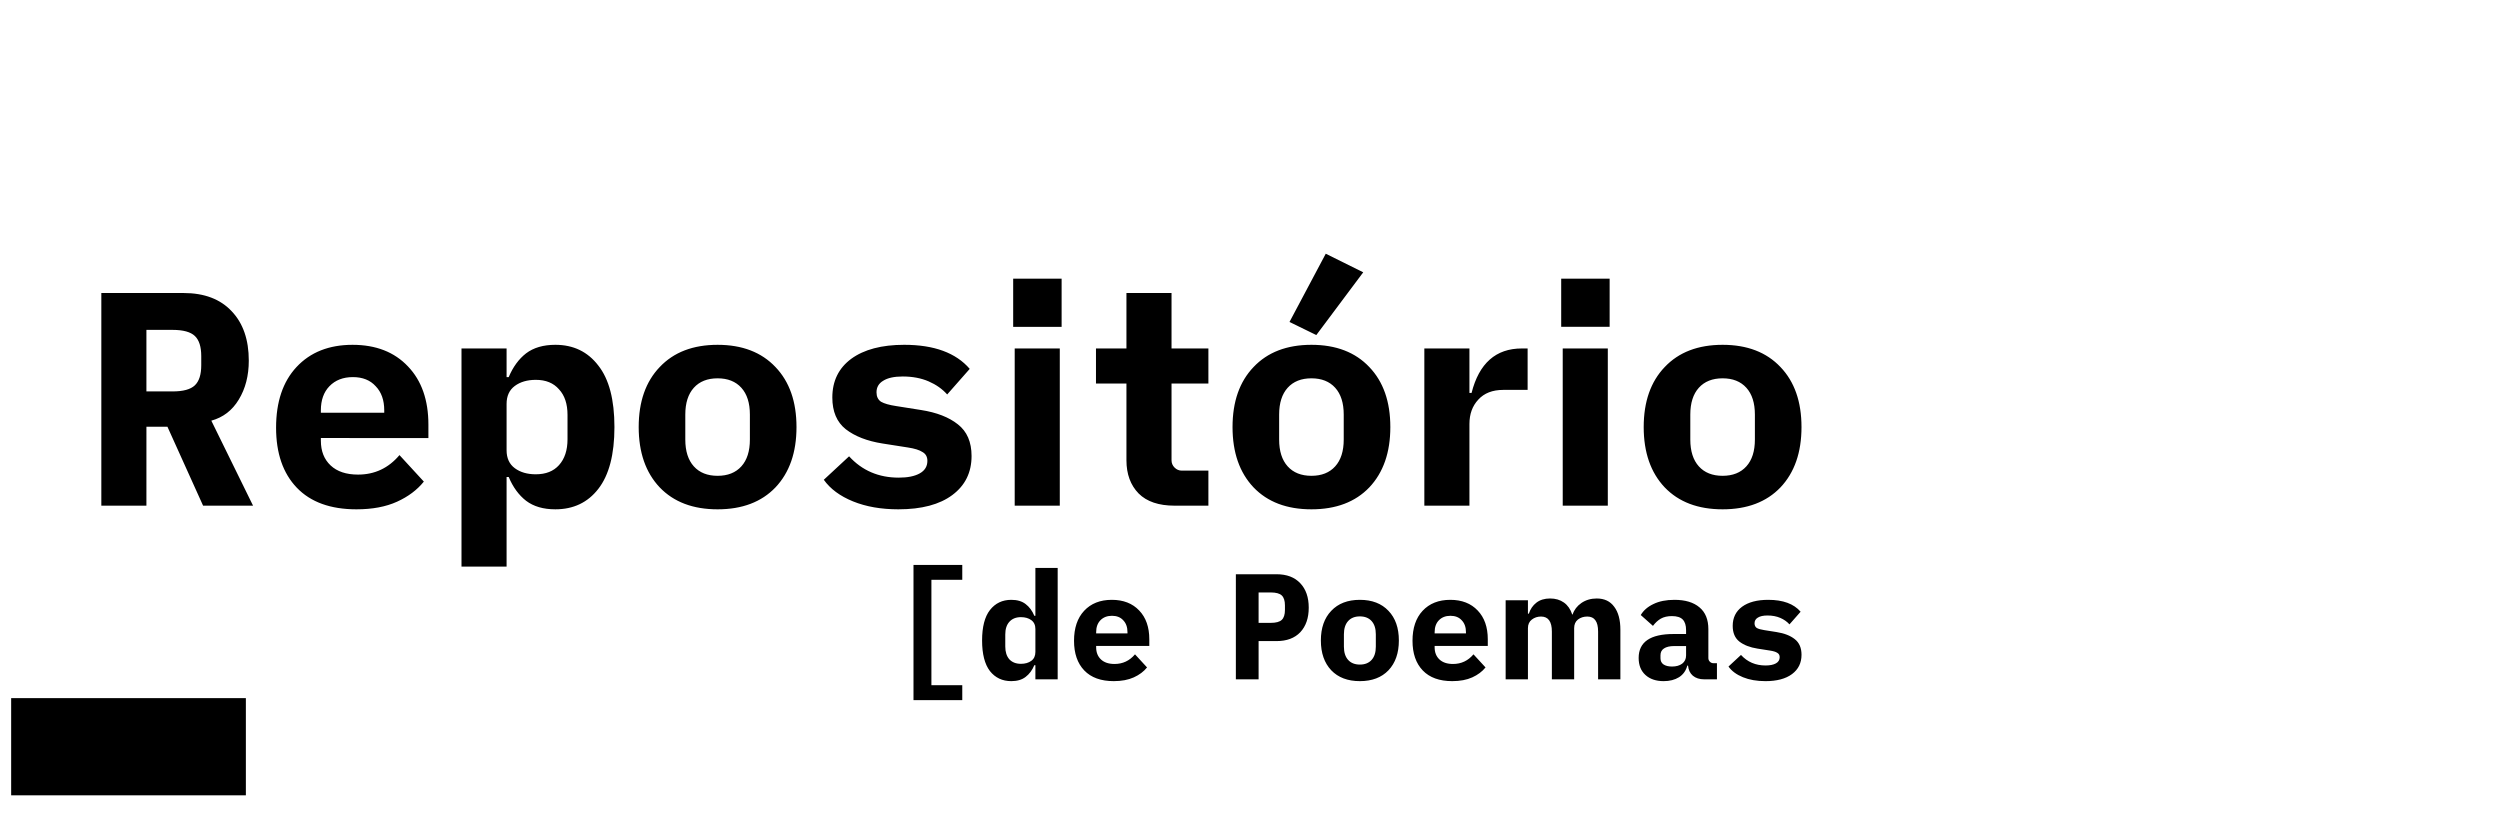 <?xml version="1.0" encoding="UTF-8" standalone="no"?>
<svg
   xmlns:dc="http://purl.org/dc/elements/1.1/"
   xmlns:cc="http://creativecommons.org/ns#"
   xmlns:rdf="http://www.w3.org/1999/02/22-rdf-syntax-ns#"
   xmlns:svg="http://www.w3.org/2000/svg"
   xmlns="http://www.w3.org/2000/svg"
   xmlns:sodipodi="http://sodipodi.sourceforge.net/DTD/sodipodi-0.dtd"
   xmlns:inkscape="http://www.inkscape.org/namespaces/inkscape"
   version="1.0"
   width="6464pt"
   height="2144pt"
   viewBox="0 0 6464 2144"
   preserveAspectRatio="xMidYMid meet"
   id="svg64"
   sodipodi:docname="logo.svg"
   inkscape:version="0.92.4 (unknown)">
  <defs
     id="defs68" />
  <sodipodi:namedview
     pagecolor="#ffffff"
     bordercolor="#666666"
     borderopacity="1"
     objecttolerance="10"
     gridtolerance="10"
     guidetolerance="10"
     inkscape:pageopacity="0"
     inkscape:pageshadow="2"
     inkscape:window-width="1920"
     inkscape:window-height="1005"
     id="namedview66"
     showgrid="false"
     inkscape:snap-text-baseline="false"
     inkscape:snap-others="true"
     inkscape:zoom="0.15443224"
     inkscape:cx="4325.5216"
     inkscape:cy="1413.145"
     inkscape:window-x="0"
     inkscape:window-y="38"
     inkscape:window-maximized="1"
     inkscape:current-layer="g62" />
  <g
     transform="translate(0,2144) scale(0.1,-0.1)"
     fill="#000000"
     stroke="none"
     id="g62">
    <flowRoot
       xml:space="preserve"
       id="flowRoot3774"
       style="fill:black;fill-opacity:1;stroke:none;font-family:sans-serif;font-style:normal;font-weight:normal;font-size:40px;line-height:1.25;letter-spacing:0px;word-spacing:0px"><flowRegion
         id="flowRegion3776"><rect
           id="rect3778"
           width="6068.435"
           height="2513.002"
           x="288.53"
           y="876.187" /></flowRegion><flowPara
         id="flowPara3780" /></flowRoot>    <g
       aria-label="Repositório"
       transform="matrix(41.027,0,0,-41.027,-80840.919,39467.321)"
       style="font-style:normal;font-variant:normal;font-weight:normal;font-stretch:normal;font-size:192px;line-height:1.25;font-family:'iA Writer Quattro S';-inkscape-font-specification:'iA Writer Quattro S, Normal';font-variant-ligatures:normal;font-variant-caps:normal;font-variant-numeric:normal;font-feature-settings:normal;text-align:start;letter-spacing:0px;word-spacing:0px;writing-mode:lr-tb;text-anchor:start;fill:#000000;fill-opacity:1;stroke:none"
       id="flowRoot3782" />
    <flowRoot
       xml:space="preserve"
       id="flowRoot3792"
       style="fill:black;fill-opacity:1;stroke:none;font-family:sans-serif;font-style:normal;font-weight:normal;font-size:40px;line-height:1.25;letter-spacing:0px;word-spacing:0px"><flowRegion
         id="flowRegion3794"><rect
           id="rect3796"
           width="2010.402"
           height="530.523"
           x="511.908"
           y="1890.695" /></flowRegion><flowPara
         id="flowPara3798" /></flowRoot>    <g
       aria-label="[de Poemas"
       transform="matrix(1,0,0,-1,0,-3300)"
       style="font-style:normal;font-weight:normal;font-size:3892.928px;line-height:1.25;font-family:sans-serif;letter-spacing:0px;word-spacing:0px;fill:#000000;fill-opacity:1;stroke:none;stroke-width:97.323"
       id="text3802">
      <path
         id="path61"
         style="font-style:normal;font-variant:normal;font-weight:normal;font-stretch:normal;font-size:3892.99px;font-family:'iA Writer Quattro S';-inkscape-font-specification:'iA Writer Quattro S, Normal';font-variant-ligatures:normal;font-variant-caps:normal;font-variant-numeric:normal;font-feature-settings:normal;text-align:start;writing-mode:lr-tb;text-anchor:start;stroke-width:97.323"
         d="m 45645.492,-7128.424 q -330.904,0 -580.055,-101.218 -249.152,-101.218 -373.727,-276.402 l 323.118,-299.76 q 249.151,272.509 634.557,272.509 171.292,0 268.616,-54.502 97.325,-54.502 97.325,-159.613 0,-77.86 -62.288,-112.897 -58.395,-38.93 -186.863,-58.395 l -323.118,-50.609 q -295.868,-46.716 -471.052,-182.971 -171.292,-136.255 -171.292,-404.871 0,-315.332 241.366,-494.41 245.258,-179.077 677.38,-179.077 572.269,0 836.993,307.546 l -288.082,327.011 q -93.431,-105.111 -237.472,-167.399 -144.041,-62.288 -330.904,-62.288 -163.506,0 -249.151,54.502 -85.646,50.609 -85.646,147.934 0,81.753 58.395,120.683 62.288,35.037 190.756,54.502 l 319.225,50.609 q 299.761,46.716 471.052,182.97 175.185,136.255 175.185,404.871 0,315.332 -245.259,498.303 -245.258,182.97 -689.059,182.97 z m -1582.926,-46.716 q -179.078,0 -291.975,-93.432 -109.003,-93.432 -124.575,-260.83 h -19.465 q -50.609,194.649 -214.115,299.76 -163.505,101.218 -397.085,101.218 -295.867,0 -471.051,-159.613 -175.185,-159.613 -175.185,-439.908 0,-618.985 903.174,-618.985 h 323.118 v -101.218 q 0,-182.97 -85.646,-272.509 -85.646,-89.539 -280.295,-89.539 -171.292,0 -288.081,66.181 -112.897,66.181 -202.436,186.863 l -315.332,-280.295 q 105.111,-179.077 327.011,-284.188 221.901,-109.004 545.019,-109.004 416.55,0 646.236,194.649 229.686,190.756 229.686,564.484 v 747.454 q 0,54.502 38.93,93.432 38.93,38.93 93.432,38.93 h 89.539 v 416.55 z m -829.207,-330.904 q 159.612,0 260.83,-73.967 101.218,-77.86 101.218,-214.114 v -241.365 h -307.546 q -171.292,0 -264.724,62.288 -89.538,58.395 -89.538,175.185 v 77.86 q 0,105.111 77.859,159.613 81.753,54.502 221.901,54.502 z m -4303.274,-1712.916 h 576.163 v 346.476 h 23.357 q 58.395,-179.077 194.65,-284.188 140.148,-109.004 354.262,-109.004 210.221,0 358.155,105.111 147.934,105.111 214.115,307.546 h 11.678 q 58.395,-179.077 225.794,-295.867 171.291,-116.79 397.085,-116.79 295.867,0 451.587,214.114 159.612,210.221 159.612,595.627 v 1280.794 h -576.162 v -1234.078 q 0,-198.542 -70.074,-291.974 -66.181,-97.325 -210.222,-97.325 -140.147,0 -241.365,77.86 -97.325,77.86 -97.325,221.9 v 1323.617 h -576.162 v -1234.078 q 0,-389.299 -280.295,-389.299 -136.255,0 -237.473,77.86 -101.217,77.86 -101.217,221.9 v 1323.617 h -576.163 z m -1380.491,2090.535 q -498.303,0 -763.026,-276.402 -264.723,-276.402 -264.723,-766.919 0,-494.41 260.83,-774.705 264.723,-284.188 716.31,-284.188 447.694,0 708.524,276.402 260.831,272.509 260.831,743.561 v 171.292 h -1374.226 v 35.037 q 0,198.542 124.576,315.332 124.576,116.79 350.369,116.79 319.225,0 529.447,-249.151 l 311.439,338.69 q -128.469,159.613 -342.583,256.937 -214.115,97.325 -517.768,97.325 z m -46.716,-1689.557 q -186.863,0 -299.76,116.79 -109.004,112.897 -109.004,307.546 v 31.144 h 809.742 v -31.144 q 0,-194.649 -109.004,-307.546 -105.11,-116.79 -291.974,-116.79 z m -2342.059,1689.557 q -471.052,0 -739.668,-280.295 -268.617,-284.188 -268.617,-770.812 0,-486.624 268.617,-766.919 268.616,-284.188 739.668,-284.188 471.052,0 739.668,284.188 268.616,280.295 268.616,766.919 0,486.624 -268.616,770.812 -268.616,280.295 -739.668,280.295 z m 0,-428.229 q 194.649,0 303.653,-120.683 109.004,-120.683 109.004,-342.583 v -319.225 q 0,-221.9 -109.004,-342.583 -109.004,-120.683 -303.653,-120.683 -194.65,0 -303.653,120.683 -109.004,120.683 -109.004,342.583 v 319.225 q 0,221.9 109.004,342.583 109.003,120.683 303.653,120.683 z m -3206.303,381.513 V -9892.447 h 1051.107 q 397.085,0 615.092,233.579 218.008,229.686 218.008,630.664 0,400.978 -218.008,634.557 -218.007,229.686 -615.092,229.686 h -463.266 v 988.819 z m 587.841,-1459.871 h 315.332 q 202.436,0 284.189,-77.86 81.752,-77.86 81.752,-256.937 v -116.79 q 0,-179.077 -81.752,-256.937 -81.753,-77.86 -284.189,-77.86 h -315.332 z m -3744.386,1506.587 q -498.303,0 -763.026,-276.402 -264.724,-276.402 -264.724,-766.919 0,-494.41 260.831,-774.705 264.723,-284.188 716.31,-284.188 447.694,0 708.524,276.402 260.83,272.509 260.83,743.561 v 171.292 h -1374.225 v 35.037 q 0,198.542 124.575,315.332 124.576,116.79 350.37,116.79 319.225,0 529.446,-249.151 l 311.439,338.69 q -128.468,159.613 -342.583,256.937 -214.114,97.325 -517.767,97.325 z m -46.716,-1689.557 q -186.864,0 -299.761,116.79 -109.003,112.897 -109.003,307.546 v 31.144 h 809.742 v -31.144 q 0,-194.649 -109.004,-307.546 -105.111,-116.79 -291.974,-116.79 z m -1980.011,1276.901 h -27.251 q -81.753,194.649 -225.794,303.653 -140.147,109.004 -369.834,109.004 -346.476,0 -552.804,-260.83 -202.436,-264.723 -202.436,-790.277 0,-525.554 202.436,-786.384 206.328,-264.723 552.804,-264.723 229.687,0 369.834,109.004 144.041,109.004 225.794,303.653 h 27.251 v -1237.971 h 576.162 v 2880.813 h -576.162 z m -373.727,-35.037 q 163.505,0 268.616,-77.86 105.111,-77.86 105.111,-229.686 v -591.734 q 0,-151.827 -105.111,-229.686 -105.111,-77.86 -268.616,-77.86 -190.757,0 -299.761,120.683 -105.11,116.79 -105.11,327.011 v 311.439 q 0,210.221 105.11,330.904 109.004,116.79 299.761,116.79 z m -2778.074,938.211 v -3495.904 h 1261.328 v 385.406 h -798.063 v 2725.093 h 798.063 v 385.406 z m 20920.182,-4933.001 q -953.136,0 -1496.66,-567.156 -543.524,-575.032 -543.524,-1559.677 0,-984.645 543.524,-1551.801 543.524,-575.032 1496.66,-575.032 953.137,0 1496.661,575.032 543.524,567.156 543.524,1551.801 0,984.645 -543.524,1559.677 -543.524,567.156 -1496.661,567.156 z m 0,-866.488 q 393.858,0 614.419,-244.192 220.56,-244.192 220.56,-693.19 v -645.927 q 0,-448.997 -220.56,-693.189 -220.561,-244.192 -614.419,-244.192 -393.858,0 -614.418,244.192 -220.56,244.192 -220.56,693.189 v 645.927 q 0,448.998 220.56,693.19 220.56,244.192 614.418,244.192 z m -2920.703,-5096.522 v 1244.592 h -1252.468 v -1244.592 z m -1213.082,1803.87 h 1165.819 v 4064.614 H 40405.84 Z m -3577.954,0 h 1165.82 v 1150.065 h 55.14 q 291.455,-1150.065 1299.731,-1150.065 h 149.666 v 1071.293 h -630.172 q -417.49,0 -645.928,252.069 -228.437,244.192 -228.437,630.173 v 2111.079 h -1165.82 z m -2919.349,4159.14 q -953.136,0 -1496.66,-567.156 -543.524,-575.032 -543.524,-1559.677 0,-984.645 543.524,-1551.801 543.524,-575.032 1496.66,-575.032 953.136,0 1496.66,575.032 543.524,567.156 543.524,1551.801 0,984.645 -543.524,1559.677 -543.524,567.156 -1496.66,567.156 z m 0,-866.488 q 393.858,0 614.418,-244.192 220.561,-244.192 220.561,-693.19 v -645.927 q 0,-448.997 -220.561,-693.189 -220.56,-244.192 -614.418,-244.192 -393.858,0 -614.418,244.192 -220.561,244.192 -220.561,693.189 v 645.927 q 0,448.998 220.561,693.19 220.56,244.192 614.418,244.192 z m 126.035,-3639.247 -693.19,-338.718 937.382,-1764.484 968.89,480.507 z m -3743.374,3237.513 q 0,110.28 78.771,189.051 78.772,78.772 189.052,78.772 h 685.313 v 905.873 h -874.365 q -614.418,0 -929.505,-315.086 -315.086,-322.964 -315.086,-858.61 v -1985.045 h -787.716 v -905.873 h 787.716 v -1433.643 h 1165.82 v 1433.643 h 953.136 v 905.873 h -953.136 z m -2841.932,-4694.788 v 1244.592 h -1252.468 v -1244.592 z m -1213.082,1803.87 h 1165.819 v 4064.614 h -1165.819 z m -3005.998,4159.14 q -669.559,0 -1173.697,-204.806 -504.138,-204.806 -756.208,-559.279 l 653.805,-606.541 q 504.138,551.401 1283.977,551.401 346.595,0 543.524,-110.28 196.929,-110.28 196.929,-322.964 0,-157.542 -126.035,-228.437 -118.157,-78.772 -378.103,-118.158 l -653.805,-102.403 q -598.664,-94.526 -953.136,-370.226 -346.595,-275.701 -346.595,-819.224 0,-638.051 488.384,-1000.4 496.261,-362.349 1370.626,-362.349 1157.942,0 1693.589,622.296 l -582.91,661.681 q -189.052,-212.684 -480.507,-338.718 -291.455,-126.035 -669.558,-126.035 -330.841,0 -504.138,110.28 -173.298,102.404 -173.298,299.333 0,165.42 118.157,244.191 126.035,70.895 385.981,110.281 l 645.927,102.403 q 606.542,94.526 953.137,370.226 354.472,275.701 354.472,819.225 0,638.05 -496.261,1008.276 -496.261,370.227 -1394.257,370.227 z m -4675.956,0 q -953.137,0 -1496.661,-567.156 -543.524,-575.032 -543.524,-1559.677 0,-984.645 543.524,-1551.801 543.524,-575.032 1496.661,-575.032 953.136,0 1496.66,575.032 543.524,567.156 543.524,1551.801 0,984.645 -543.524,1559.677 -543.524,567.156 -1496.66,567.156 z m 0,-866.488 q 393.858,0 614.418,-244.192 220.561,-244.192 220.561,-693.19 v -645.927 q 0,-448.997 -220.561,-693.189 -220.56,-244.192 -614.418,-244.192 -393.858,0 -614.419,244.192 -220.56,244.192 -220.56,693.189 v 645.927 q 0,448.998 220.56,693.19 220.561,244.192 614.419,244.192 z m -6621.614,-3292.652 h 1165.819 v 740.453 h 55.14 q 165.421,-393.858 448.998,-614.419 291.455,-220.56 756.208,-220.56 701.067,0 1110.679,535.647 417.49,527.769 417.49,1591.186 0,1063.416 -417.49,1599.064 -409.612,527.769 -1110.679,527.769 -464.753,0 -756.208,-220.561 -283.577,-220.56 -448.998,-614.418 h -55.14 v 2315.885 h -1165.819 z m 1922.027,3253.267 q 385.98,0 598.664,-236.315 220.56,-244.192 220.56,-669.559 v -630.173 q 0,-425.366 -220.56,-661.681 -212.684,-244.192 -598.664,-244.192 -330.841,0 -543.525,157.543 -212.683,157.543 -212.683,464.753 v 1197.328 q 0,307.209 212.683,464.752 212.684,157.544 543.525,157.544 z m -4636.57,905.873 q -1008.276,0 -1543.923,-559.278 -535.647,-559.279 -535.647,-1551.801 0,-1000.399 527.77,-1567.555 535.647,-575.032 1449.397,-575.032 905.874,0 1433.643,559.278 527.77,551.402 527.77,1504.537 v 346.595 H 8296.445 v 70.895 q 0,401.735 252.069,638.05 252.069,236.315 708.944,236.315 645.927,0 1071.294,-504.138 l 630.173,685.312 q -259.946,322.964 -693.19,519.893 -433.244,196.929 -1047.662,196.929 z m -94.526,-3418.687 q -378.104,0 -606.541,236.314 -220.56,228.438 -220.56,622.296 v 63.018 H 9934.894 v -63.018 q 0,-393.858 -220.56,-622.296 -212.683,-236.314 -590.787,-236.314 z m -5337.637,3324.161 H 2620.09 v -5498.257 h 2126.833 q 803.47,0 1244.591,472.629 441.121,464.753 441.121,1276.1 0,582.91 -259.946,1008.276 -252.069,417.49 -708.944,543.524 l 1079.171,2197.728 H 5251.061 l -921.628,-2040.184 h -543.524 z m 677.436,-2953.935 q 409.612,0 575.033,-157.543 165.42,-157.543 165.42,-519.892 v -236.315 q 0,-362.35 -165.42,-519.893 -165.42,-157.543 -575.033,-157.543 h -677.436 v 1591.186 z"
         inkscape:connector-curvature="0" />
    </g>
  </g>
</svg>
